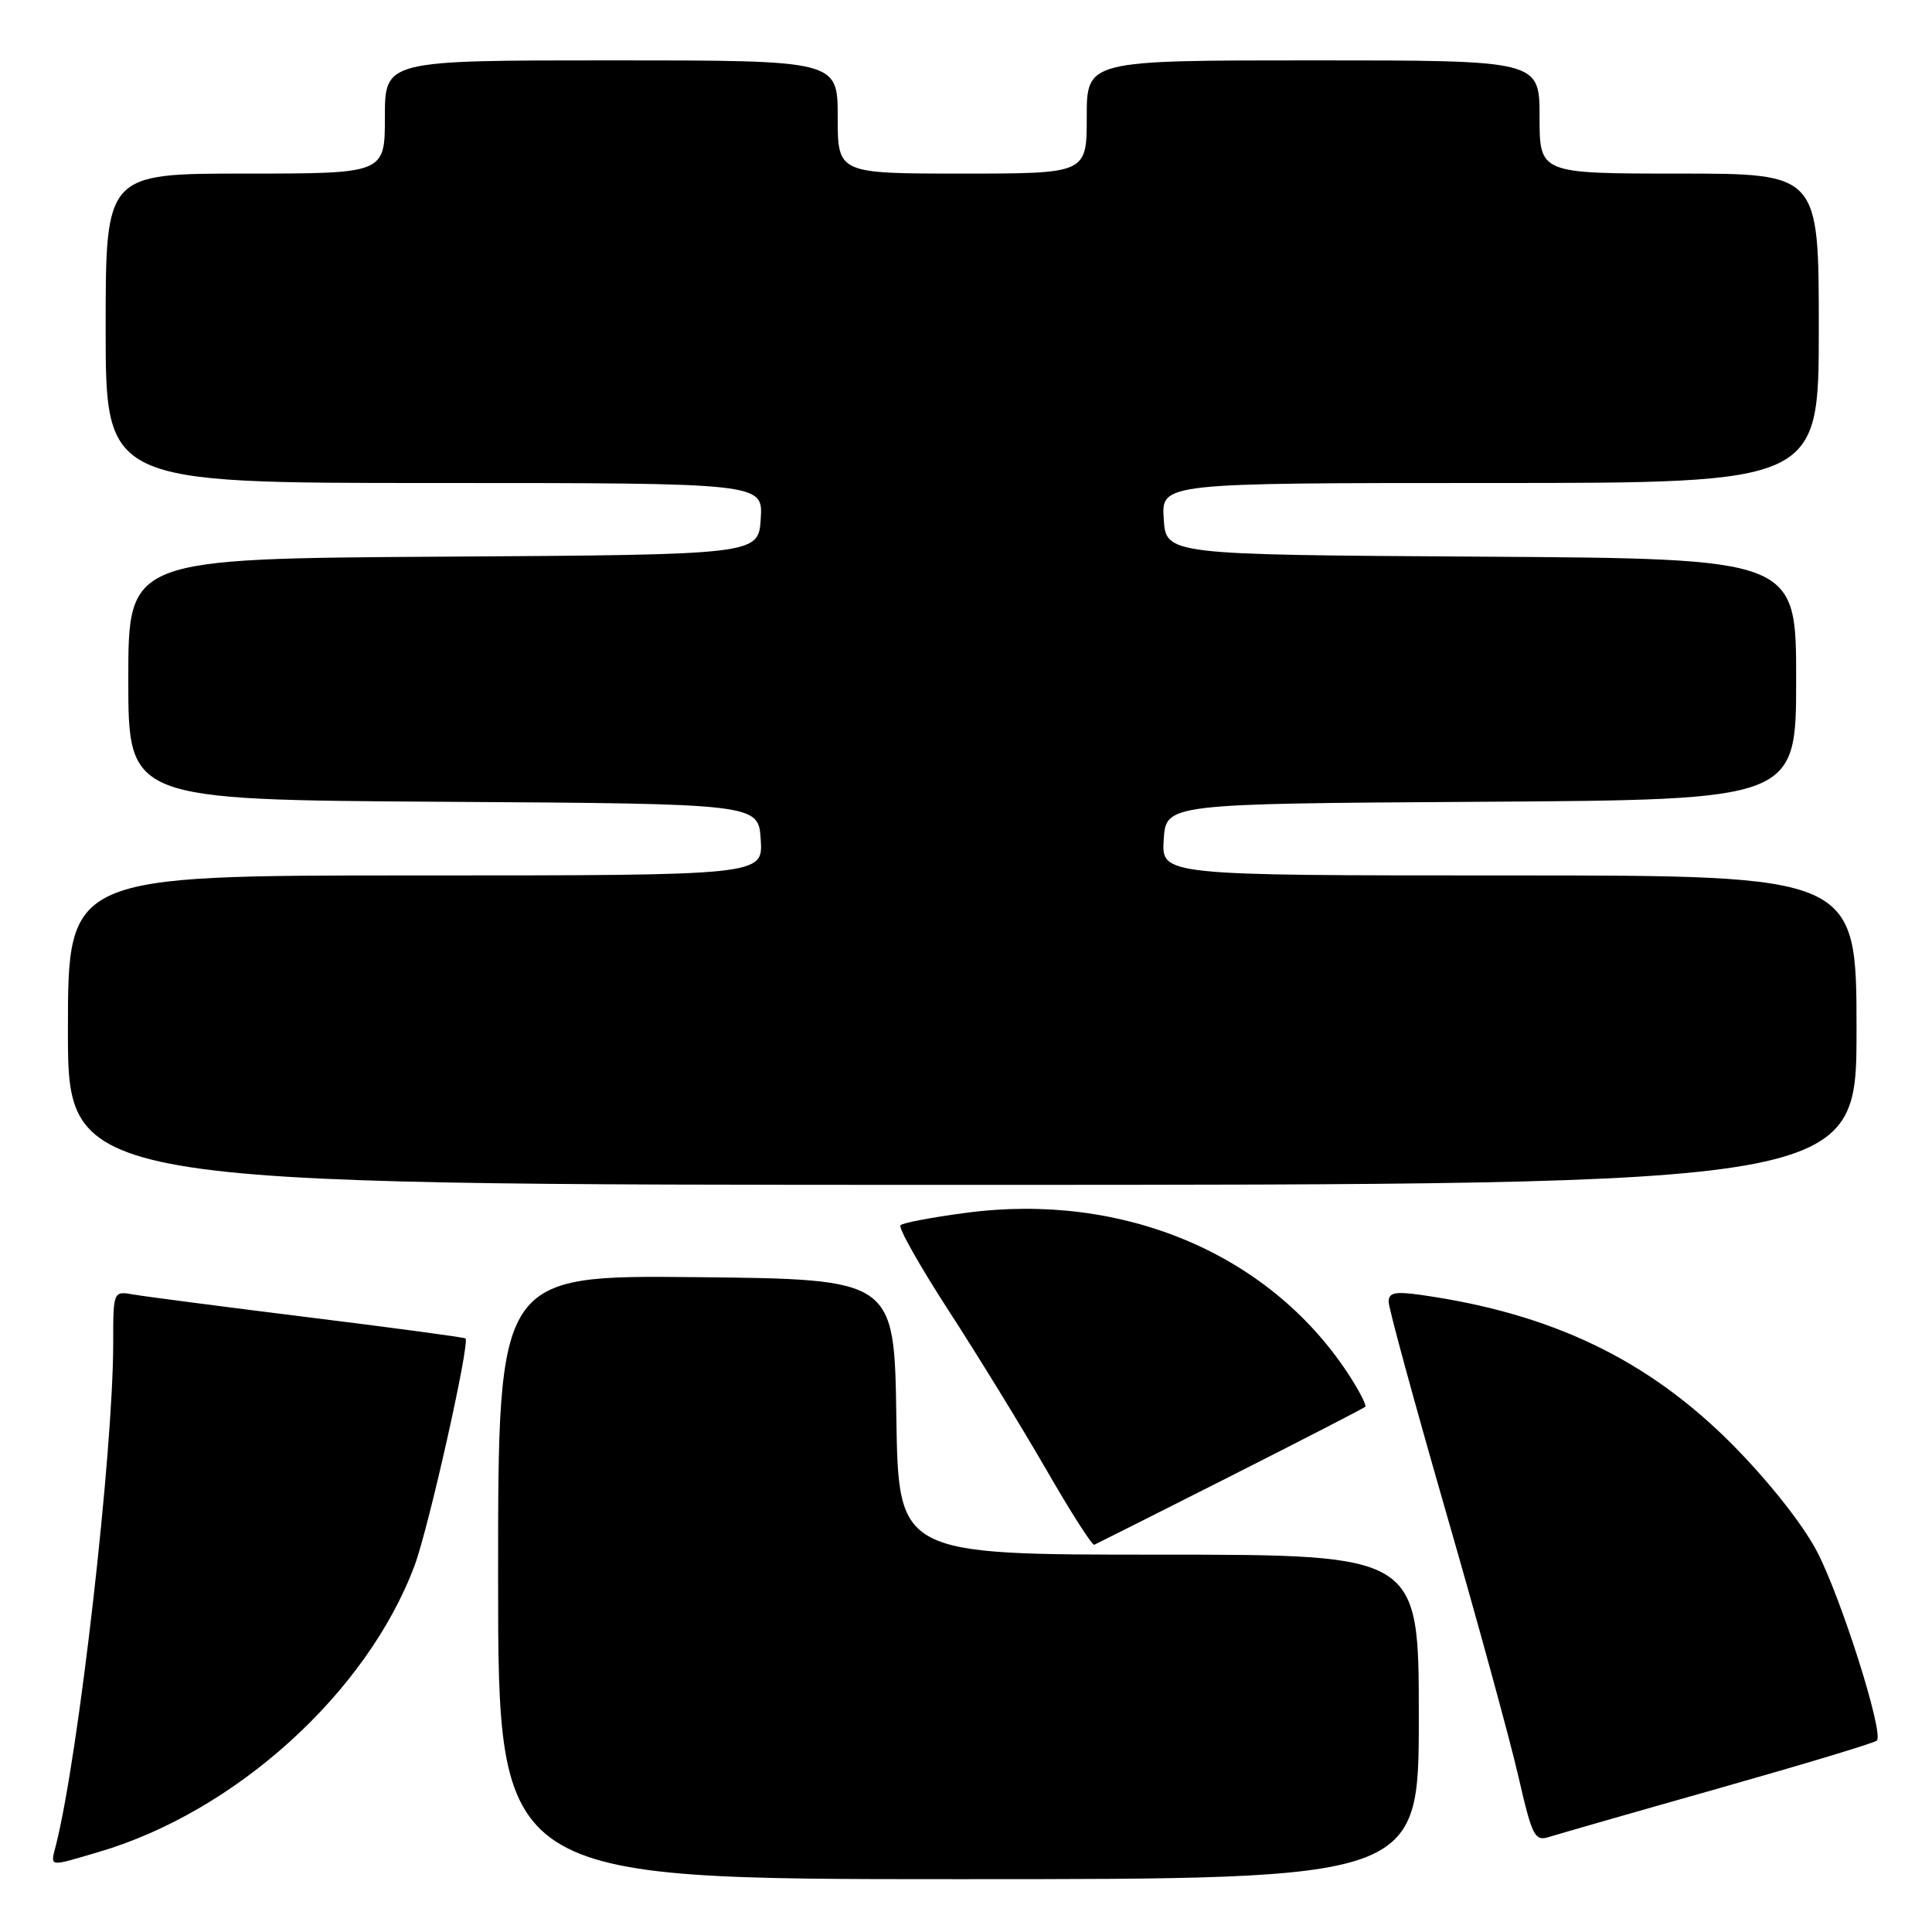 <?xml version="1.0" encoding="UTF-8" standalone="no"?>
<!DOCTYPE svg PUBLIC "-//W3C//DTD SVG 1.1//EN" "http://www.w3.org/Graphics/SVG/1.1/DTD/svg11.dtd" >
<svg xmlns="http://www.w3.org/2000/svg" xmlns:xlink="http://www.w3.org/1999/xlink" version="1.1" viewBox="0 0 256 256">
 <g >
 <path fill="currentColor"
d=" M 188.00 227.50 C 188.00 206.00 188.00 206.00 153.52 206.00 C 119.05 206.00 119.05 206.00 118.77 187.75 C 118.50 169.50 118.50 169.50 92.25 169.23 C 66.00 168.97 66.00 168.97 66.00 208.98 C 66.00 249.00 66.00 249.00 127.00 249.00 C 188.00 249.00 188.00 249.00 188.00 227.50 Z  M 13.07 245.40 C 31.22 240.07 48.64 224.27 54.93 207.45 C 56.80 202.45 62.29 177.96 61.68 177.35 C 61.54 177.21 52.22 175.95 40.96 174.56 C 29.71 173.16 19.26 171.80 17.75 171.54 C 15.00 171.05 15.00 171.05 15.00 177.97 C 15.00 192.38 10.44 232.42 7.44 244.38 C 6.66 247.47 6.27 247.40 13.07 245.40 Z  M 227.83 236.94 C 239.01 233.77 248.40 230.94 248.69 230.64 C 249.66 229.68 243.97 211.73 240.75 205.56 C 238.84 201.93 234.35 196.26 229.54 191.40 C 218.37 180.16 205.62 174.03 188.25 171.58 C 184.86 171.10 184.00 171.28 184.00 172.49 C 184.00 173.32 187.41 185.81 191.57 200.25 C 195.74 214.69 200.06 230.45 201.17 235.29 C 203.05 243.46 203.35 244.02 205.35 243.38 C 206.53 243.01 216.65 240.10 227.83 236.94 Z  M 163.00 195.63 C 172.62 190.76 180.68 186.61 180.90 186.41 C 181.11 186.21 180.05 184.17 178.54 181.88 C 168.07 166.06 148.76 157.96 128.04 160.70 C 123.56 161.29 119.63 162.03 119.32 162.35 C 119.00 162.67 121.89 167.78 125.73 173.71 C 129.58 179.65 135.38 189.09 138.62 194.71 C 141.85 200.32 144.72 204.81 145.00 204.69 C 145.28 204.57 153.38 200.49 163.00 195.63 Z  M 246.00 136.50 C 246.00 116.00 246.00 116.00 199.95 116.00 C 153.89 116.00 153.89 116.00 154.20 111.25 C 154.50 106.50 154.50 106.50 196.25 106.24 C 238.00 105.98 238.00 105.98 238.00 90.00 C 238.00 74.02 238.00 74.02 196.25 73.76 C 154.50 73.50 154.50 73.50 154.20 68.75 C 153.89 64.00 153.89 64.00 197.45 64.00 C 241.00 64.00 241.00 64.00 241.00 43.50 C 241.00 23.00 241.00 23.00 222.50 23.00 C 204.00 23.00 204.00 23.00 204.00 15.50 C 204.00 8.00 204.00 8.00 174.00 8.00 C 144.00 8.00 144.00 8.00 144.00 15.50 C 144.00 23.00 144.00 23.00 127.50 23.00 C 111.00 23.00 111.00 23.00 111.00 15.50 C 111.00 8.00 111.00 8.00 81.00 8.00 C 51.00 8.00 51.00 8.00 51.00 15.50 C 51.00 23.00 51.00 23.00 32.50 23.00 C 14.00 23.00 14.00 23.00 14.00 43.50 C 14.00 64.00 14.00 64.00 57.55 64.00 C 101.11 64.00 101.11 64.00 100.80 68.75 C 100.50 73.50 100.50 73.50 58.75 73.76 C 17.00 74.02 17.00 74.02 17.00 90.00 C 17.00 105.98 17.00 105.98 58.75 106.24 C 100.50 106.50 100.50 106.50 100.80 111.25 C 101.11 116.00 101.11 116.00 55.05 116.00 C 9.00 116.00 9.00 116.00 9.00 136.50 C 9.00 157.00 9.00 157.00 127.50 157.00 C 246.00 157.00 246.00 157.00 246.00 136.50 Z "/>
</g>
</svg>